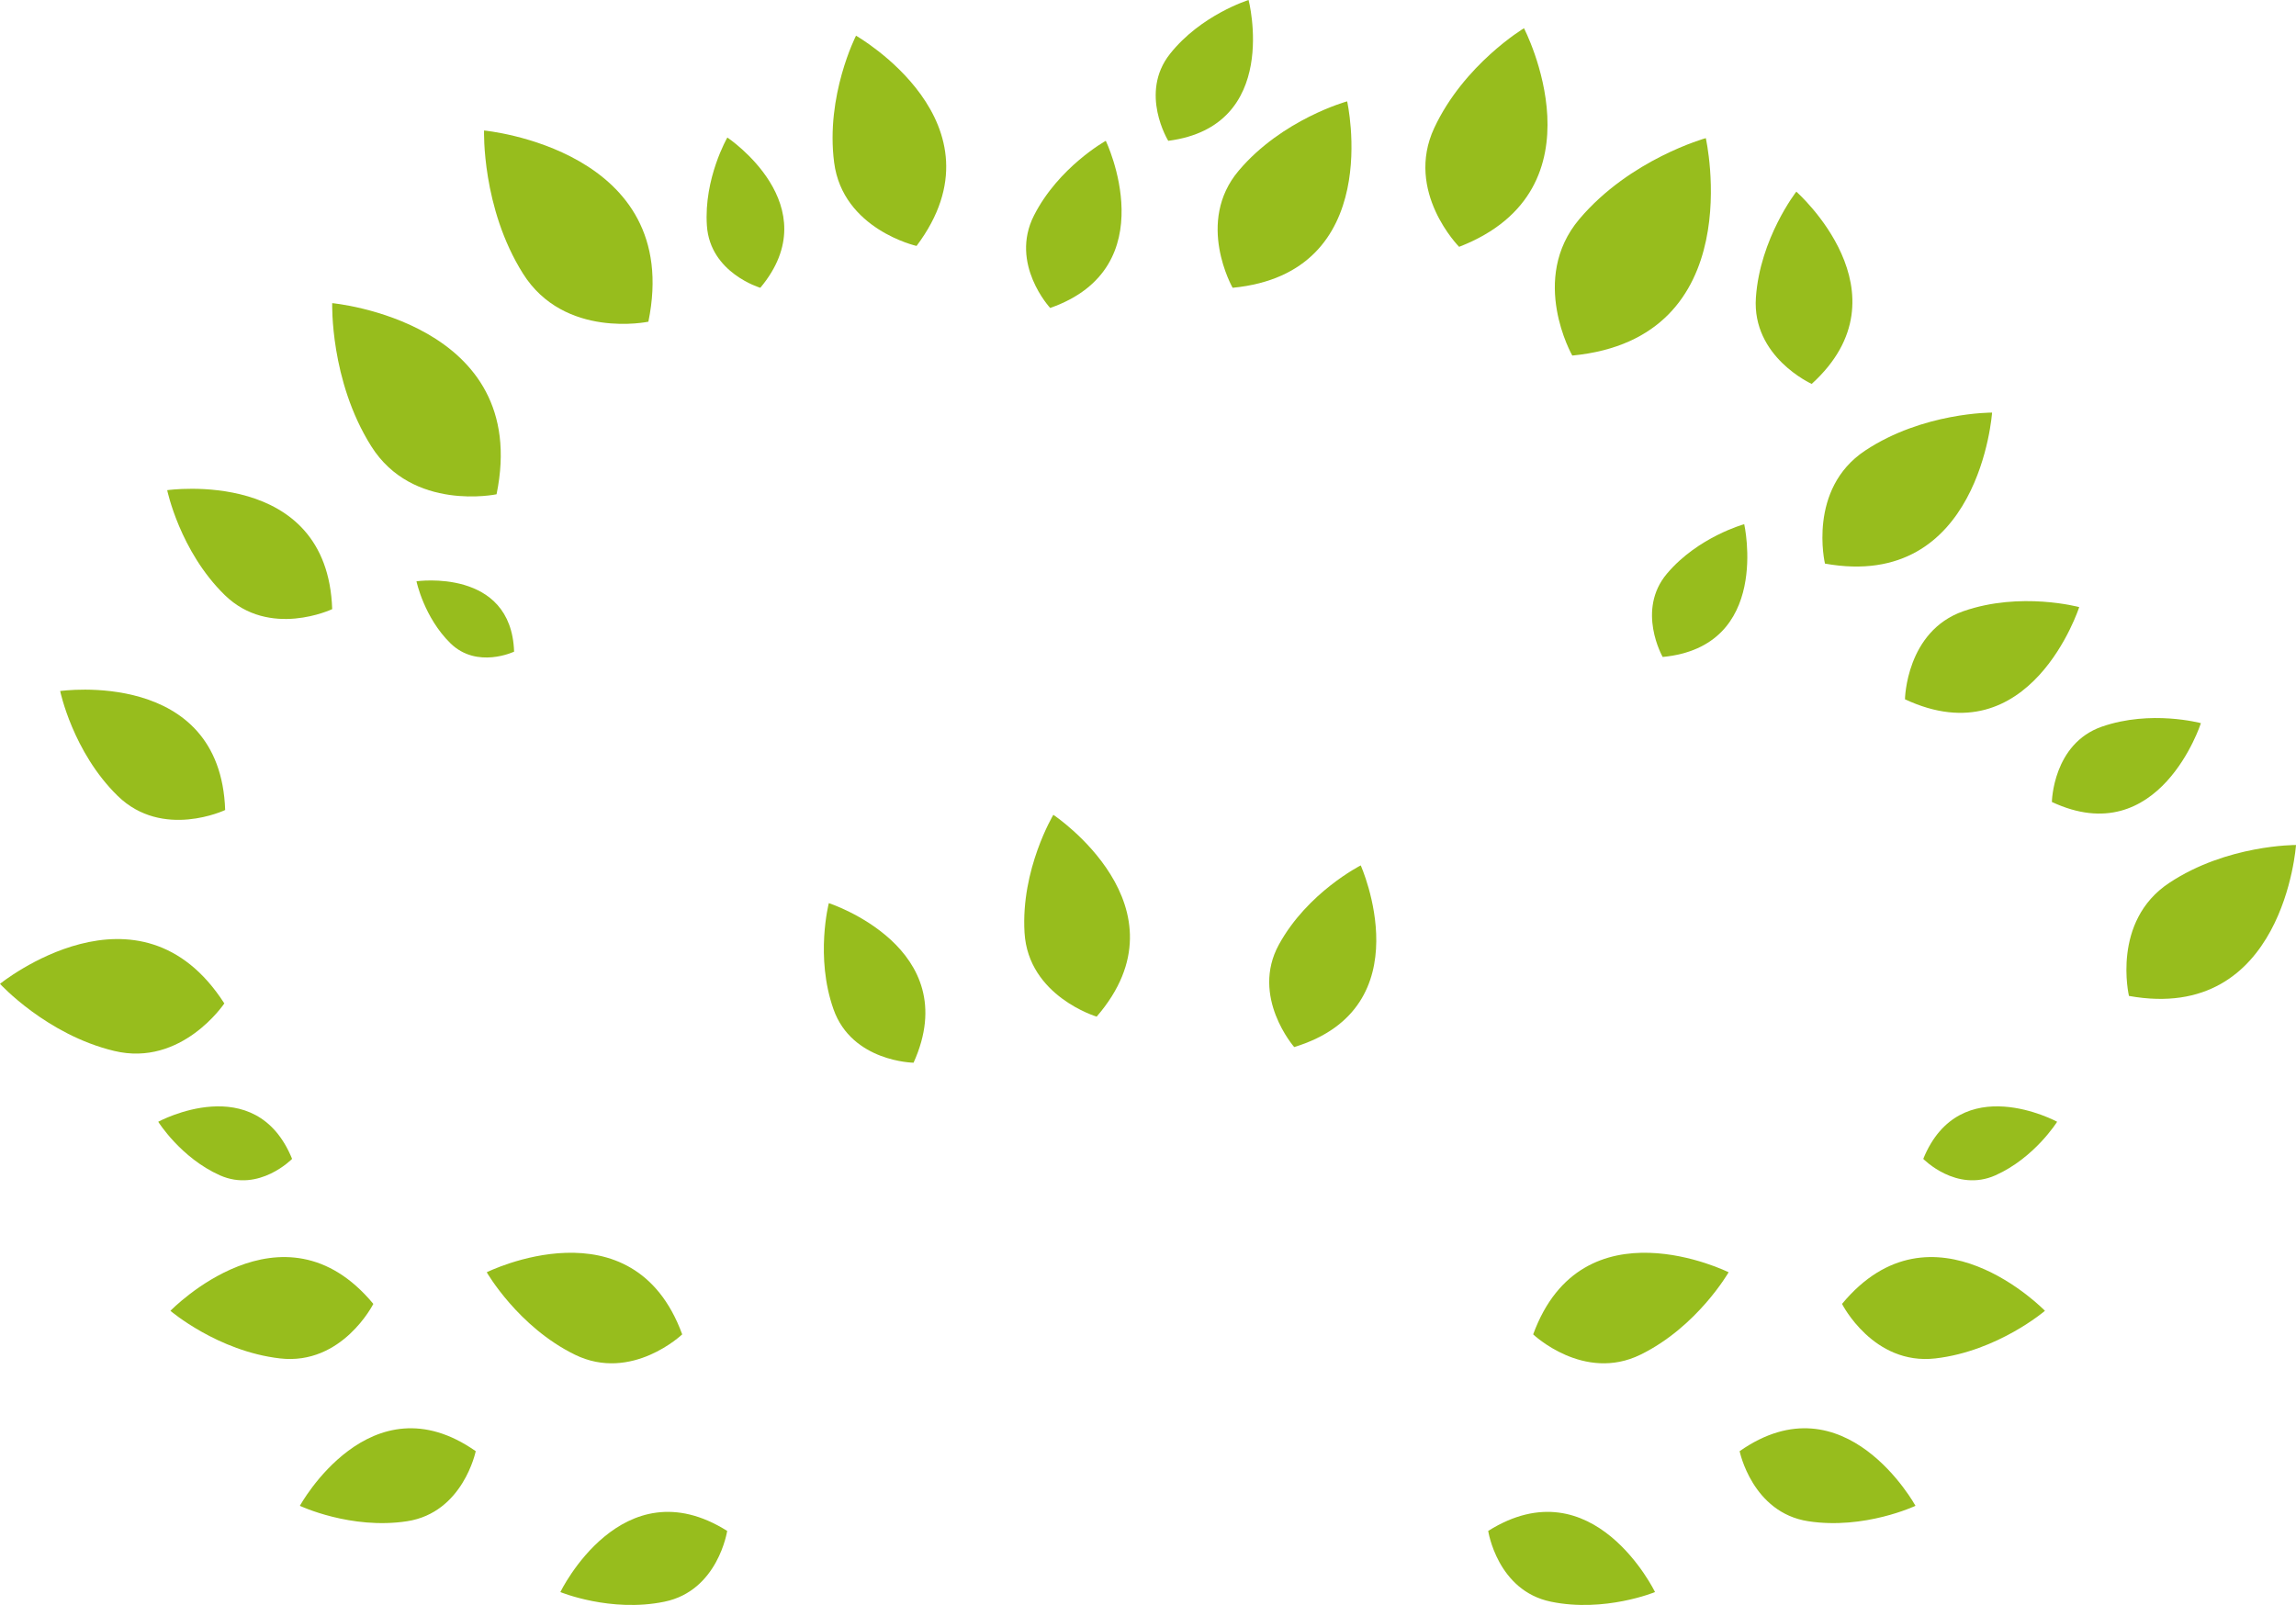 <svg version="1.1" id="图层_1" x="0px" y="0px" width="200px" height="139.836px" viewBox="0 0 200 139.836" enable-background="new 0 0 200 139.836" xml:space="preserve" xmlns:xml="http://www.w3.org/XML/1998/namespace" xmlns="http://www.w3.org/2000/svg" xmlns:xlink="http://www.w3.org/1999/xlink">
  <path fill="#97BD1D" d="M95.528,88.577c0,0-5.95-1.773-6.283-7.311c-0.335-5.532,2.51-10.273,2.51-10.273
	S103.796,79.015,95.528,88.577z" class="color c1"/>
  <path fill="#97BD1D" d="M79.578,92.592c0,0-5.357-0.072-6.974-4.658c-1.616-4.578-0.406-9.247-0.406-9.247
	S84.113,82.562,79.578,92.592z" class="color c1"/>
  <path fill="#97BD1D" d="M127.102,21.506c0,0-4.763-4.802-2.166-10.361c2.597-5.554,7.815-8.685,7.815-8.685
	S140.052,16.485,127.102,21.506z" class="color c1"/>
  <path fill="#97BD1D" d="M59.426,116.26c0,0-4.404,4.195-9.356,1.766c-4.945-2.425-7.671-7.177-7.671-7.177
	S55.132,104.53,59.426,116.26z" class="color c1"/>
  <path fill="#97BD1D" d="M63.343,133.385c0,0-0.787,5.212-5.469,6.168c-4.679,0.965-9.063-0.84-9.063-0.84
	S54.183,127.625,63.343,133.385z" class="color c1"/>
  <path fill="#97BD1D" d="M41.44,126.438c0,0-1.093,5.355-5.98,6.104c-4.896,0.752-9.339-1.344-9.339-1.344
	S32.26,119.999,41.44,126.438z" class="color c1"/>
  <path fill="#97BD1D" d="M25.444,100.971c0,0-2.876,2.949-6.286,1.433c-3.411-1.521-5.375-4.668-5.375-4.668
	S22.251,93.137,25.444,100.971z" class="color c1"/>
  <path fill="#97BD1D" d="M32.521,113.606c0,0-2.713,5.378-8.137,4.749c-5.423-0.627-9.538-4.147-9.538-4.147
	S24.632,104.086,32.521,113.606z" class="color c1"/>
  <path fill="#97BD1D" d="M44.782,56.777c0,0-3.224,1.535-5.539-0.724c-2.312-2.263-2.964-5.407-2.964-5.407
	S44.539,49.454,44.782,56.777z" class="color c1"/>
  <path fill="#97BD1D" d="M28.937,53.072c0,0-5.45,2.591-9.363-1.229c-3.909-3.823-5.01-9.135-5.01-9.135S28.526,40.688,28.937,53.072
	z" class="color c1"/>
  <path fill="#97BD1D" d="M43.254,43.065c0,0-7.315,1.546-10.922-4.195c-3.607-5.736-3.394-12.459-3.394-12.459
	S46.345,28.025,43.254,43.065z" class="color c1"/>
  <path fill="#97BD1D" d="M56.479,28.029c0,0-7.32,1.545-10.926-4.196c-3.607-5.738-3.388-12.463-3.388-12.463
	S59.568,12.992,56.479,28.029z" class="color c1"/>
  <path fill="#97BD1D" d="M91.479,26.832c0,0-3.558-3.829-1.412-8.056c2.146-4.222,6.257-6.508,6.257-6.508
	S101.605,23.283,91.479,26.832z" class="color c1"/>
  <path fill="#97BD1D" d="M158.969,49.105c0,0-1.544-6.499,3.499-9.846c5.046-3.347,11.058-3.311,11.058-3.311
	S172.466,51.533,158.969,49.105z" class="color c1"/>
  <path fill="#97BD1D" d="M185.45,86.773c0,0-1.546-6.498,3.499-9.843c5.045-3.35,11.051-3.307,11.051-3.307
	S198.948,89.204,185.45,86.773z" class="color c1"/>
  <path fill="#97BD1D" d="M19.541,87.426c0,0-3.712,5.558-9.6,4.138C4.053,90.15,0,85.719,0,85.719S12.135,75.894,19.541,87.426z" class="color c1"/>
  <path fill="#97BD1D" d="M133.551,116.26c0,0,4.404,4.195,9.356,1.766c4.944-2.425,7.671-7.177,7.671-7.177
	S137.846,104.53,133.551,116.26z" class="color c1"/>
  <path fill="#97BD1D" d="M129.634,133.385c0,0,0.787,5.212,5.47,6.168c4.679,0.965,9.063-0.84,9.063-0.84
	S138.794,127.625,129.634,133.385z" class="color c1"/>
  <path fill="#97BD1D" d="M151.536,126.438c0,0,1.092,5.355,5.979,6.104c4.896,0.752,9.34-1.344,9.34-1.344
	S160.717,119.999,151.536,126.438z" class="color c1"/>
  <path fill="#97BD1D" d="M167.531,100.971c0,0,2.876,2.949,6.285,1.433c3.412-1.521,5.377-4.668,5.377-4.668
	S170.727,93.137,167.531,100.971z" class="color c1"/>
  <path fill="#97BD1D" d="M160.455,113.606c0,0,2.713,5.378,8.138,4.749c5.423-0.627,9.538-4.147,9.538-4.147
	S168.346,104.086,160.455,113.606z" class="color c1"/>
  <path fill="#97BD1D" d="M157.814,33.449c0,0-5.219-2.344-4.861-7.521c0.357-5.172,3.521-9.229,3.521-9.229
	S166.509,25.539,157.814,33.449z" class="color c1"/>
  <path fill="#97BD1D" d="M19.614,70.575c0,0-5.449,2.59-9.362-1.229c-3.912-3.822-5.011-9.138-5.011-9.138S19.2,58.197,19.614,70.575
	z" class="color c1"/>
  <path fill="#97BD1D" d="M66.23,25.074c0,0-4.378-1.287-4.654-5.413c-0.277-4.126,1.782-7.678,1.782-7.678
	S72.242,17.891,66.23,25.074z" class="color c1"/>
  <path fill="#97BD1D" d="M112.736,91.228c0,0-3.832-4.38-1.329-8.937c2.5-4.555,7.124-6.89,7.124-6.89S124.074,87.772,112.736,91.228
	z" class="color c1"/>
  <path fill="#97BD1D" d="M101.764,12.269c0,0-2.556-4.155,0.148-7.57c2.703-3.414,6.85-4.698,6.85-4.698
	S111.615,10.998,101.764,12.269z" class="color c1"/>
  <path fill="#97BD1D" d="M178.736,69.874c0,0,0.074-5.069,4.351-6.562c4.276-1.487,8.63-0.304,8.63-0.304
	S188.091,74.25,178.736,69.874z" class="color c1"/>
  <path fill="#97BD1D" d="M165.938,60.927c0,0,0.084-5.929,5.086-7.674c5-1.743,10.092-0.357,10.092-0.357
	S176.874,66.042,165.938,60.927z" class="color c1"/>
  <path fill="#97BD1D" d="M144.833,57.24c0,0-2.327-4.072,0.377-7.266c2.703-3.199,6.726-4.302,6.726-4.302
	S154.332,56.33,144.833,57.24z" class="color c1"/>
  <path fill="#97BD1D" d="M136.959,30.979c0,0-3.805-6.662,0.62-11.897c4.425-5.232,11.011-7.047,11.011-7.047
	S152.518,29.485,136.959,30.979z" class="color c1"/>
  <path fill="#97BD1D" d="M107.372,25.074c0,0-3.267-5.722,0.532-10.208c3.795-4.489,9.443-6.036,9.443-6.036
	S120.714,23.788,107.372,25.074z" class="color c1"/>
  <path fill="#97BD1D" d="M79.84,21.428c0,0-6.426-1.443-7.18-7.271C71.903,8.328,74.566,3.11,74.566,3.11S87.885,10.706,79.84,21.428
	z" class="color c1"/>
</svg>